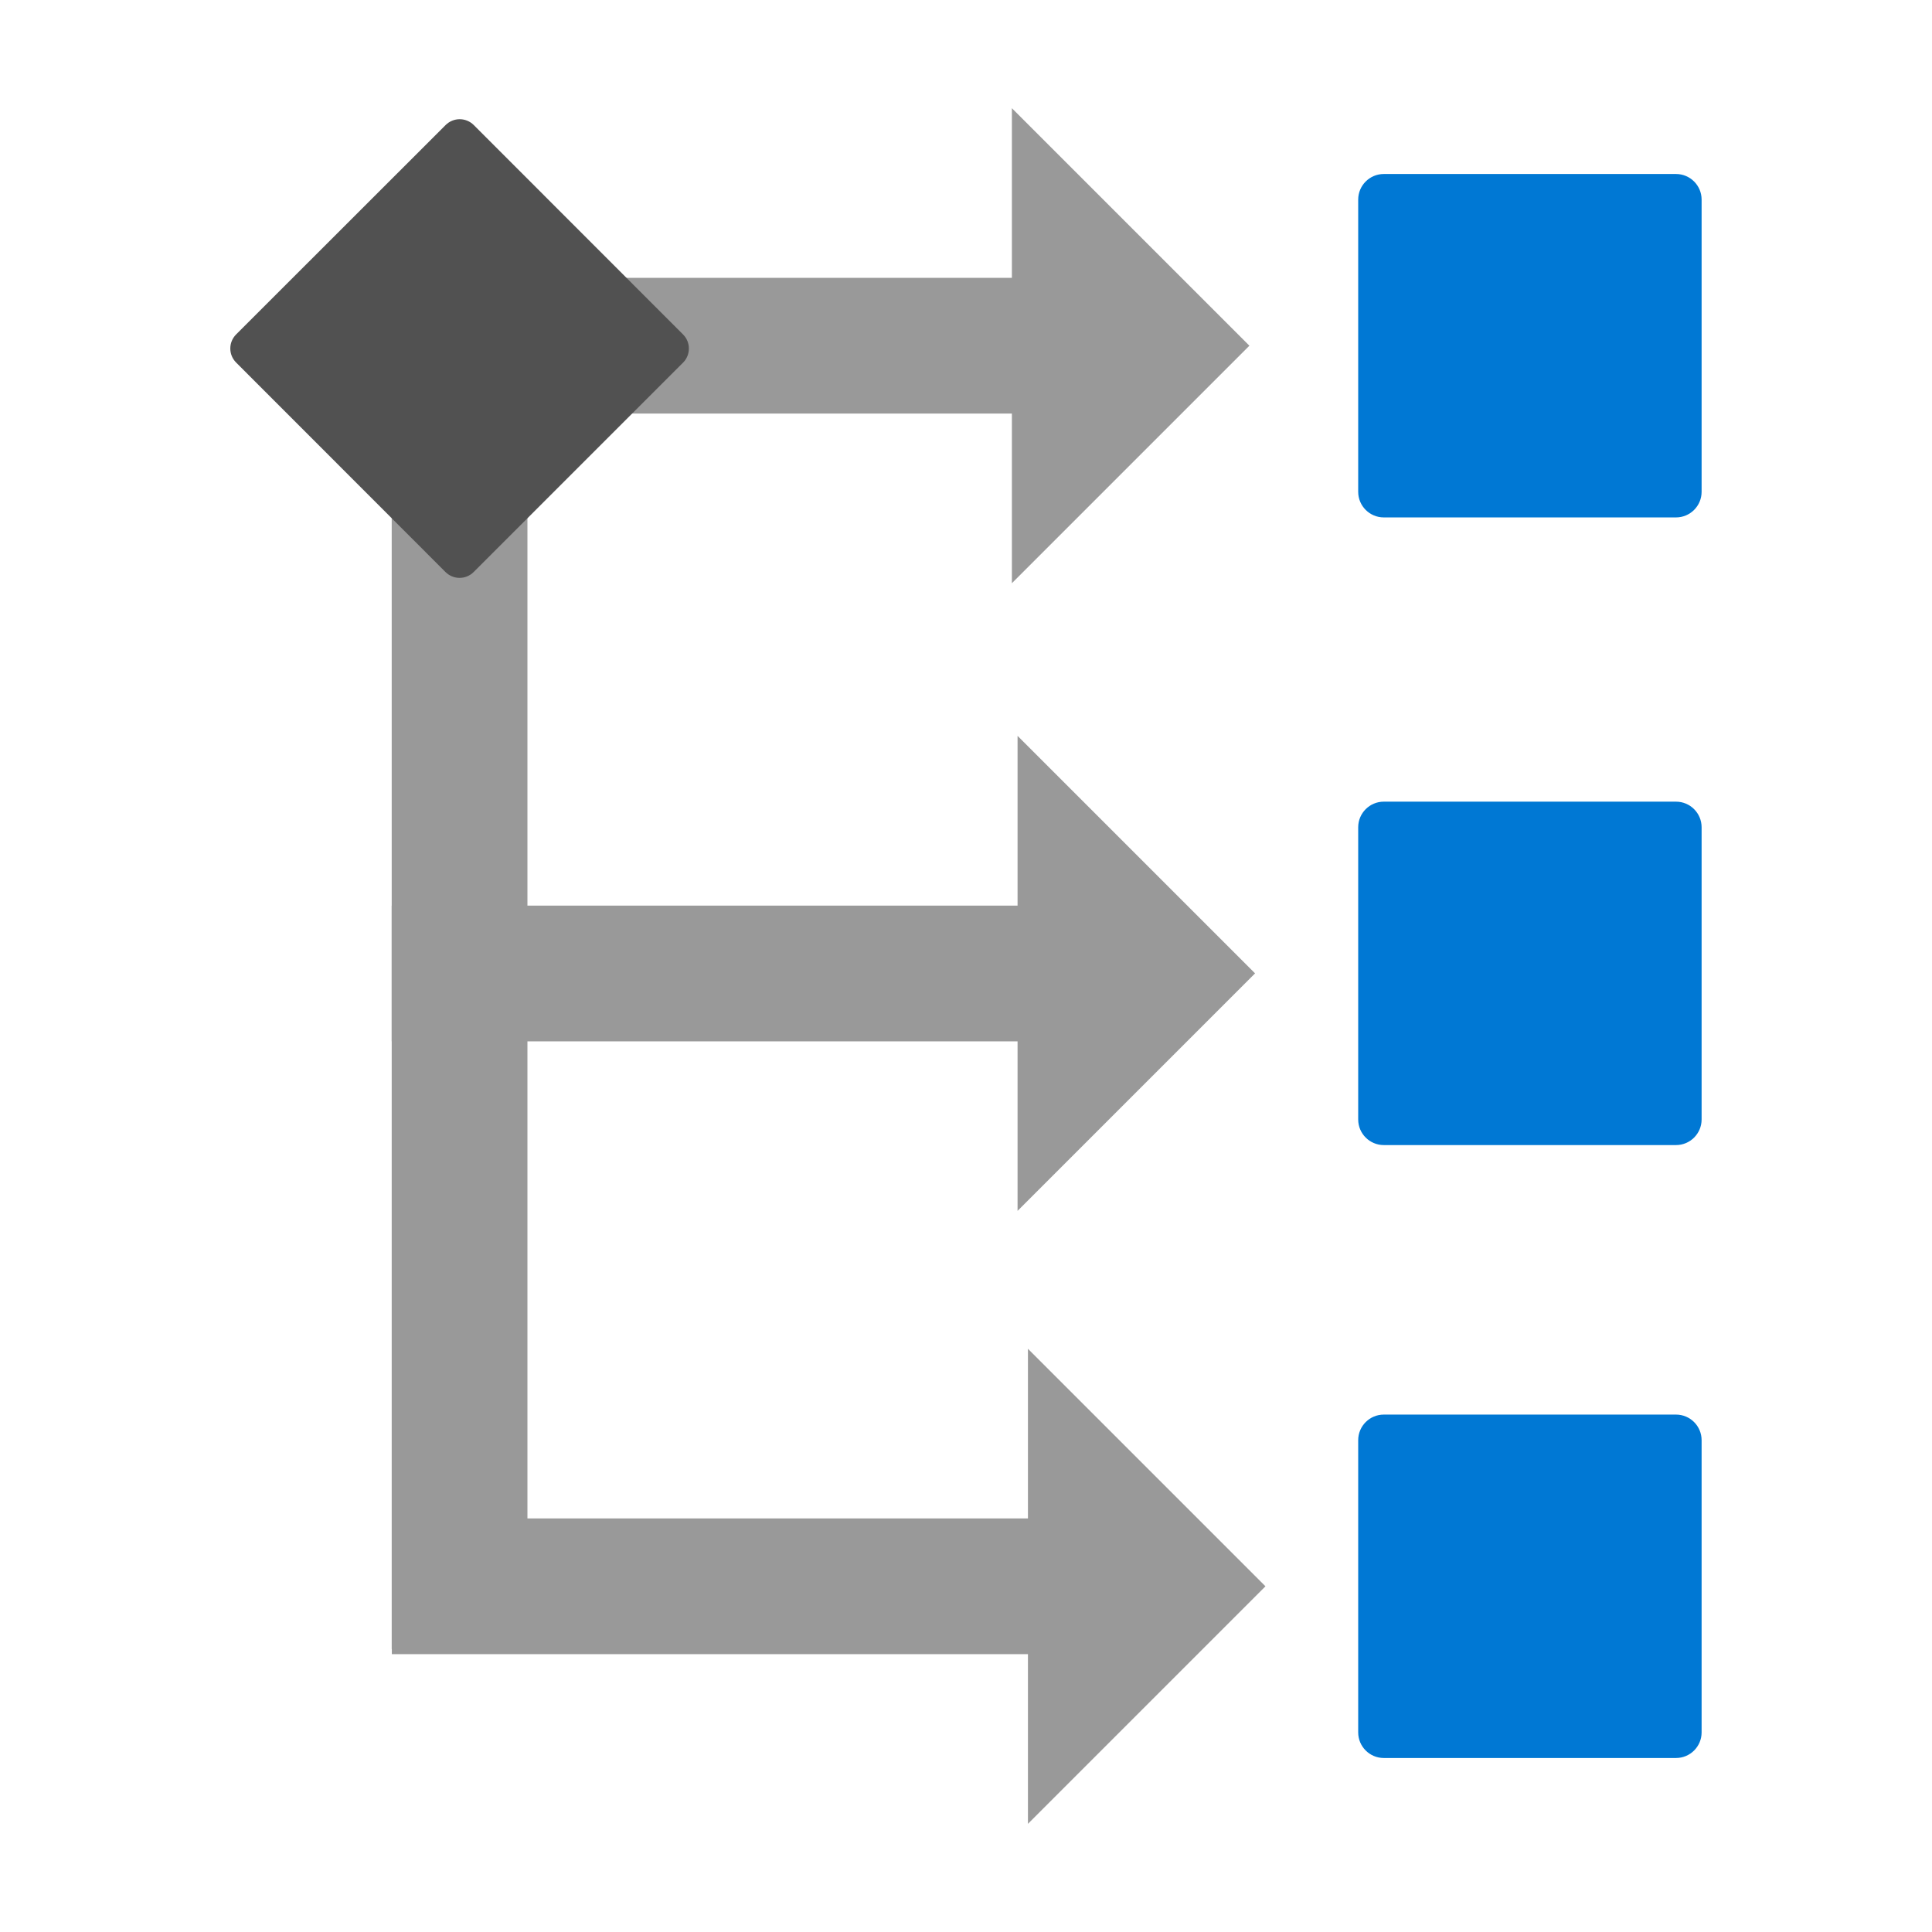 <?xml version="1.0" encoding="iso-8859-1"?><svg version="1.1" xmlns="http://www.w3.org/2000/svg" xmlns:xlink="http://www.w3.org/1999/xlink" x="0px" y="0px" viewBox="0 0 16 16" style="enable-background:new 0 0 16 16;" xml:space="preserve"><g id="adf-switch"><g><polygon style="fill:#999999;" points="10.347,2.863 8.38,0.896 8.38,4.83 "/><rect x="5.742" y="-0.196" transform="matrix(6.123234e-17 -1 1 6.123234e-17 3.441 9.167)" style="fill:#999999;" width="1.124" height="6.119"/><polygon style="fill:#999999;" points="10.394,8.061 8.427,6.094 8.427,10.028 "/><rect x="5.765" y="4.978" transform="matrix(6.123234e-17 -1 1 6.123234e-17 -1.734 14.389)" style="fill:#999999;" width="1.124" height="6.166"/><rect x="3.244" y="2.356" style="fill:#999999;" width="1.124" height="11.301"/><path style="fill:#515151;" d="M5.657,3.003L3.923,4.737c-0.065,0.065-0.169,0.065-0.234,0L1.956,3.003 c-0.065-0.065-0.065-0.169,0-0.234L3.69,1.036c0.065-0.065,0.169-0.065,0.234,0L5.657,2.77C5.721,2.834,5.721,2.939,5.657,3.003z" /><polygon style="fill:#999999;" points="10.48,13.137 8.513,11.17 8.513,15.104 "/><rect x="5.808" y="10.011" transform="matrix(6.123234e-17 -1 1 6.123234e-17 -6.766 19.507)" style="fill:#999999;" width="1.124" height="6.252"/><path style="fill:#0078D4;" d="M13.88,4.285h-2.42c-0.117,0-0.212-0.095-0.212-0.212v-2.42c0-0.117,0.095-0.212,0.212-0.212h2.42 c0.117,0,0.212,0.095,0.212,0.212v2.42C14.092,4.19,13.997,4.285,13.88,4.285z"/><path style="fill:#0078D4;" d="M13.88,9.483h-2.42c-0.117,0-0.212-0.095-0.212-0.212v-2.42c0-0.117,0.095-0.212,0.212-0.212h2.42 c0.117,0,0.212,0.095,0.212,0.212v2.42C14.092,9.388,13.997,9.483,13.88,9.483z"/><path style="fill:#0078D4;" d="M13.88,14.559h-2.42c-0.117,0-0.212-0.095-0.212-0.212v-2.42c0-0.117,0.095-0.212,0.212-0.212h2.42 c0.117,0,0.212,0.095,0.212,0.212v2.42C14.092,14.464,13.997,14.559,13.88,14.559z"/></g></g></svg> 
